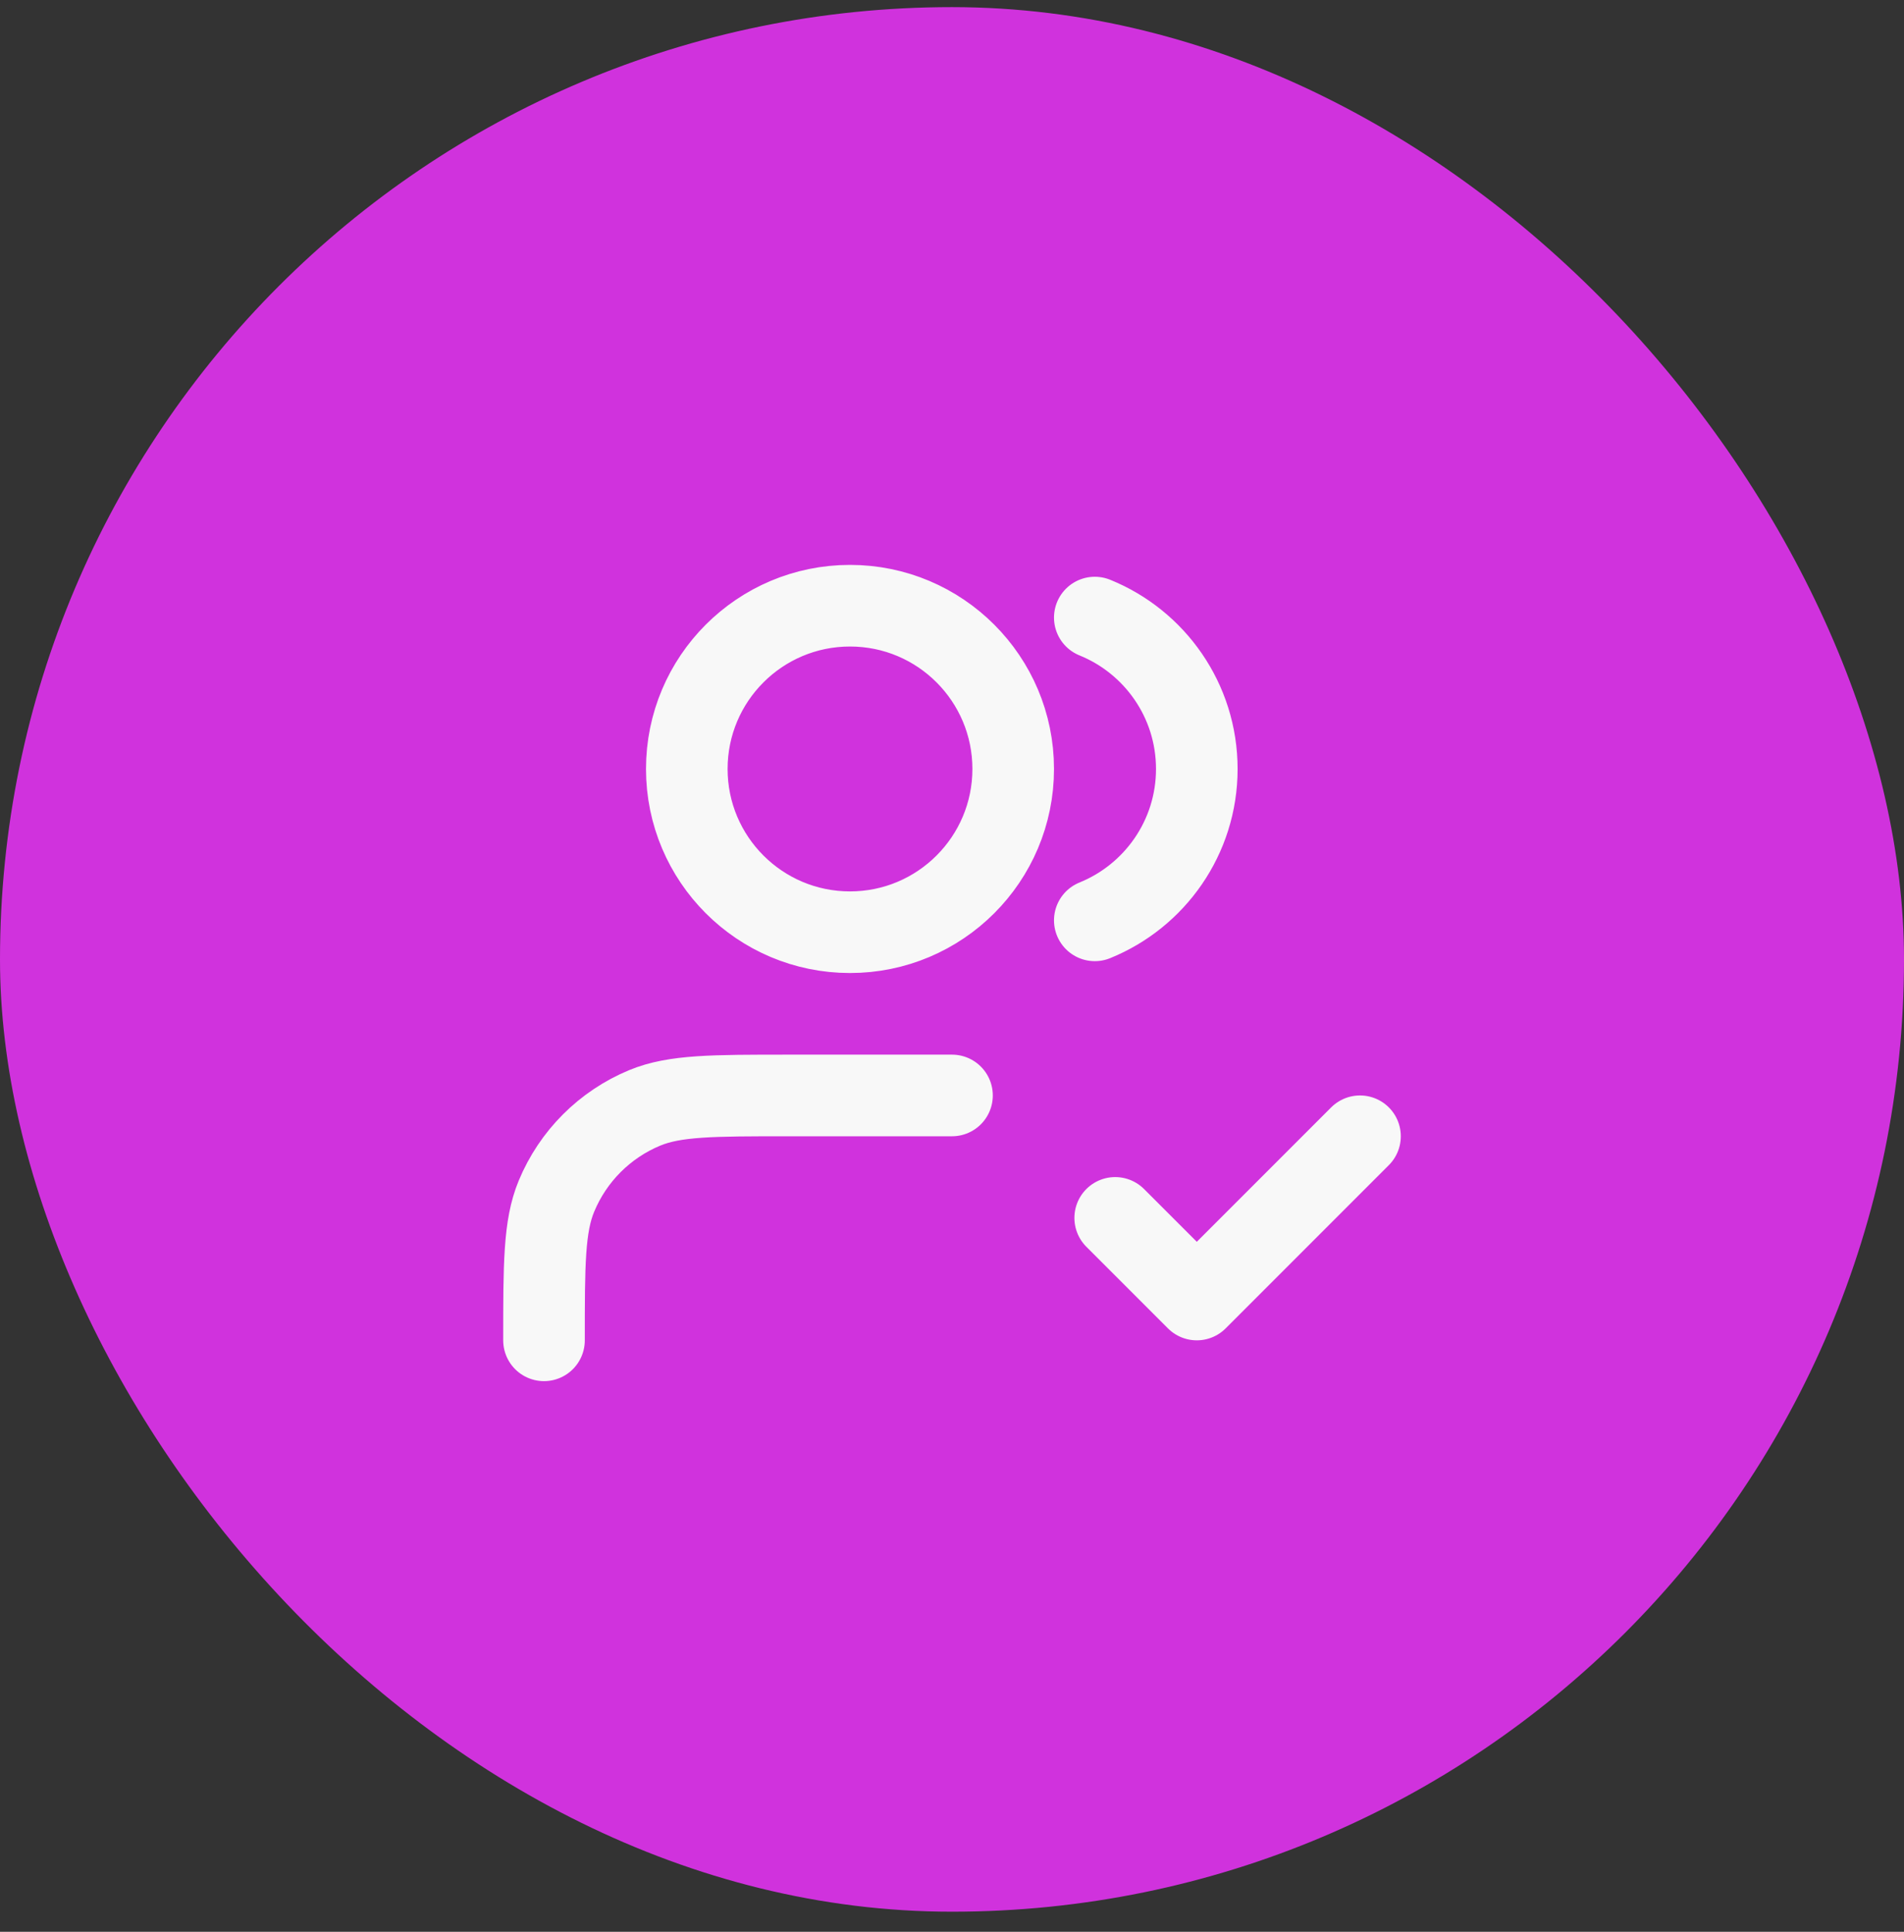 <svg width="70" height="71" viewBox="0 0 70 71" fill="none" xmlns="http://www.w3.org/2000/svg">
<rect x="0" y="0" width="70" height="71" fill="#333333" stroke="none"/>
<rect y="0.262" width="70" height="70" rx="35" fill="#D032DD"/>
<path d="M41 44.762L44 47.762L50 41.762M35 40.262H29C26.204 40.262 24.806 40.262 23.704 40.718C22.234 41.327 21.066 42.495 20.457 43.966C20 45.068 20 46.466 20 49.262M40.25 22.698C42.449 23.588 44 25.744 44 28.262C44 30.78 42.449 32.935 40.25 33.826M37.25 28.262C37.25 31.575 34.564 34.262 31.25 34.262C27.936 34.262 25.25 31.575 25.25 28.262C25.25 24.948 27.936 22.262 31.25 22.262C34.564 22.262 37.25 24.948 37.25 28.262Z" stroke="#F8F8F8" stroke-width="3" stroke-linecap="round" stroke-linejoin="round"/>
</svg>
